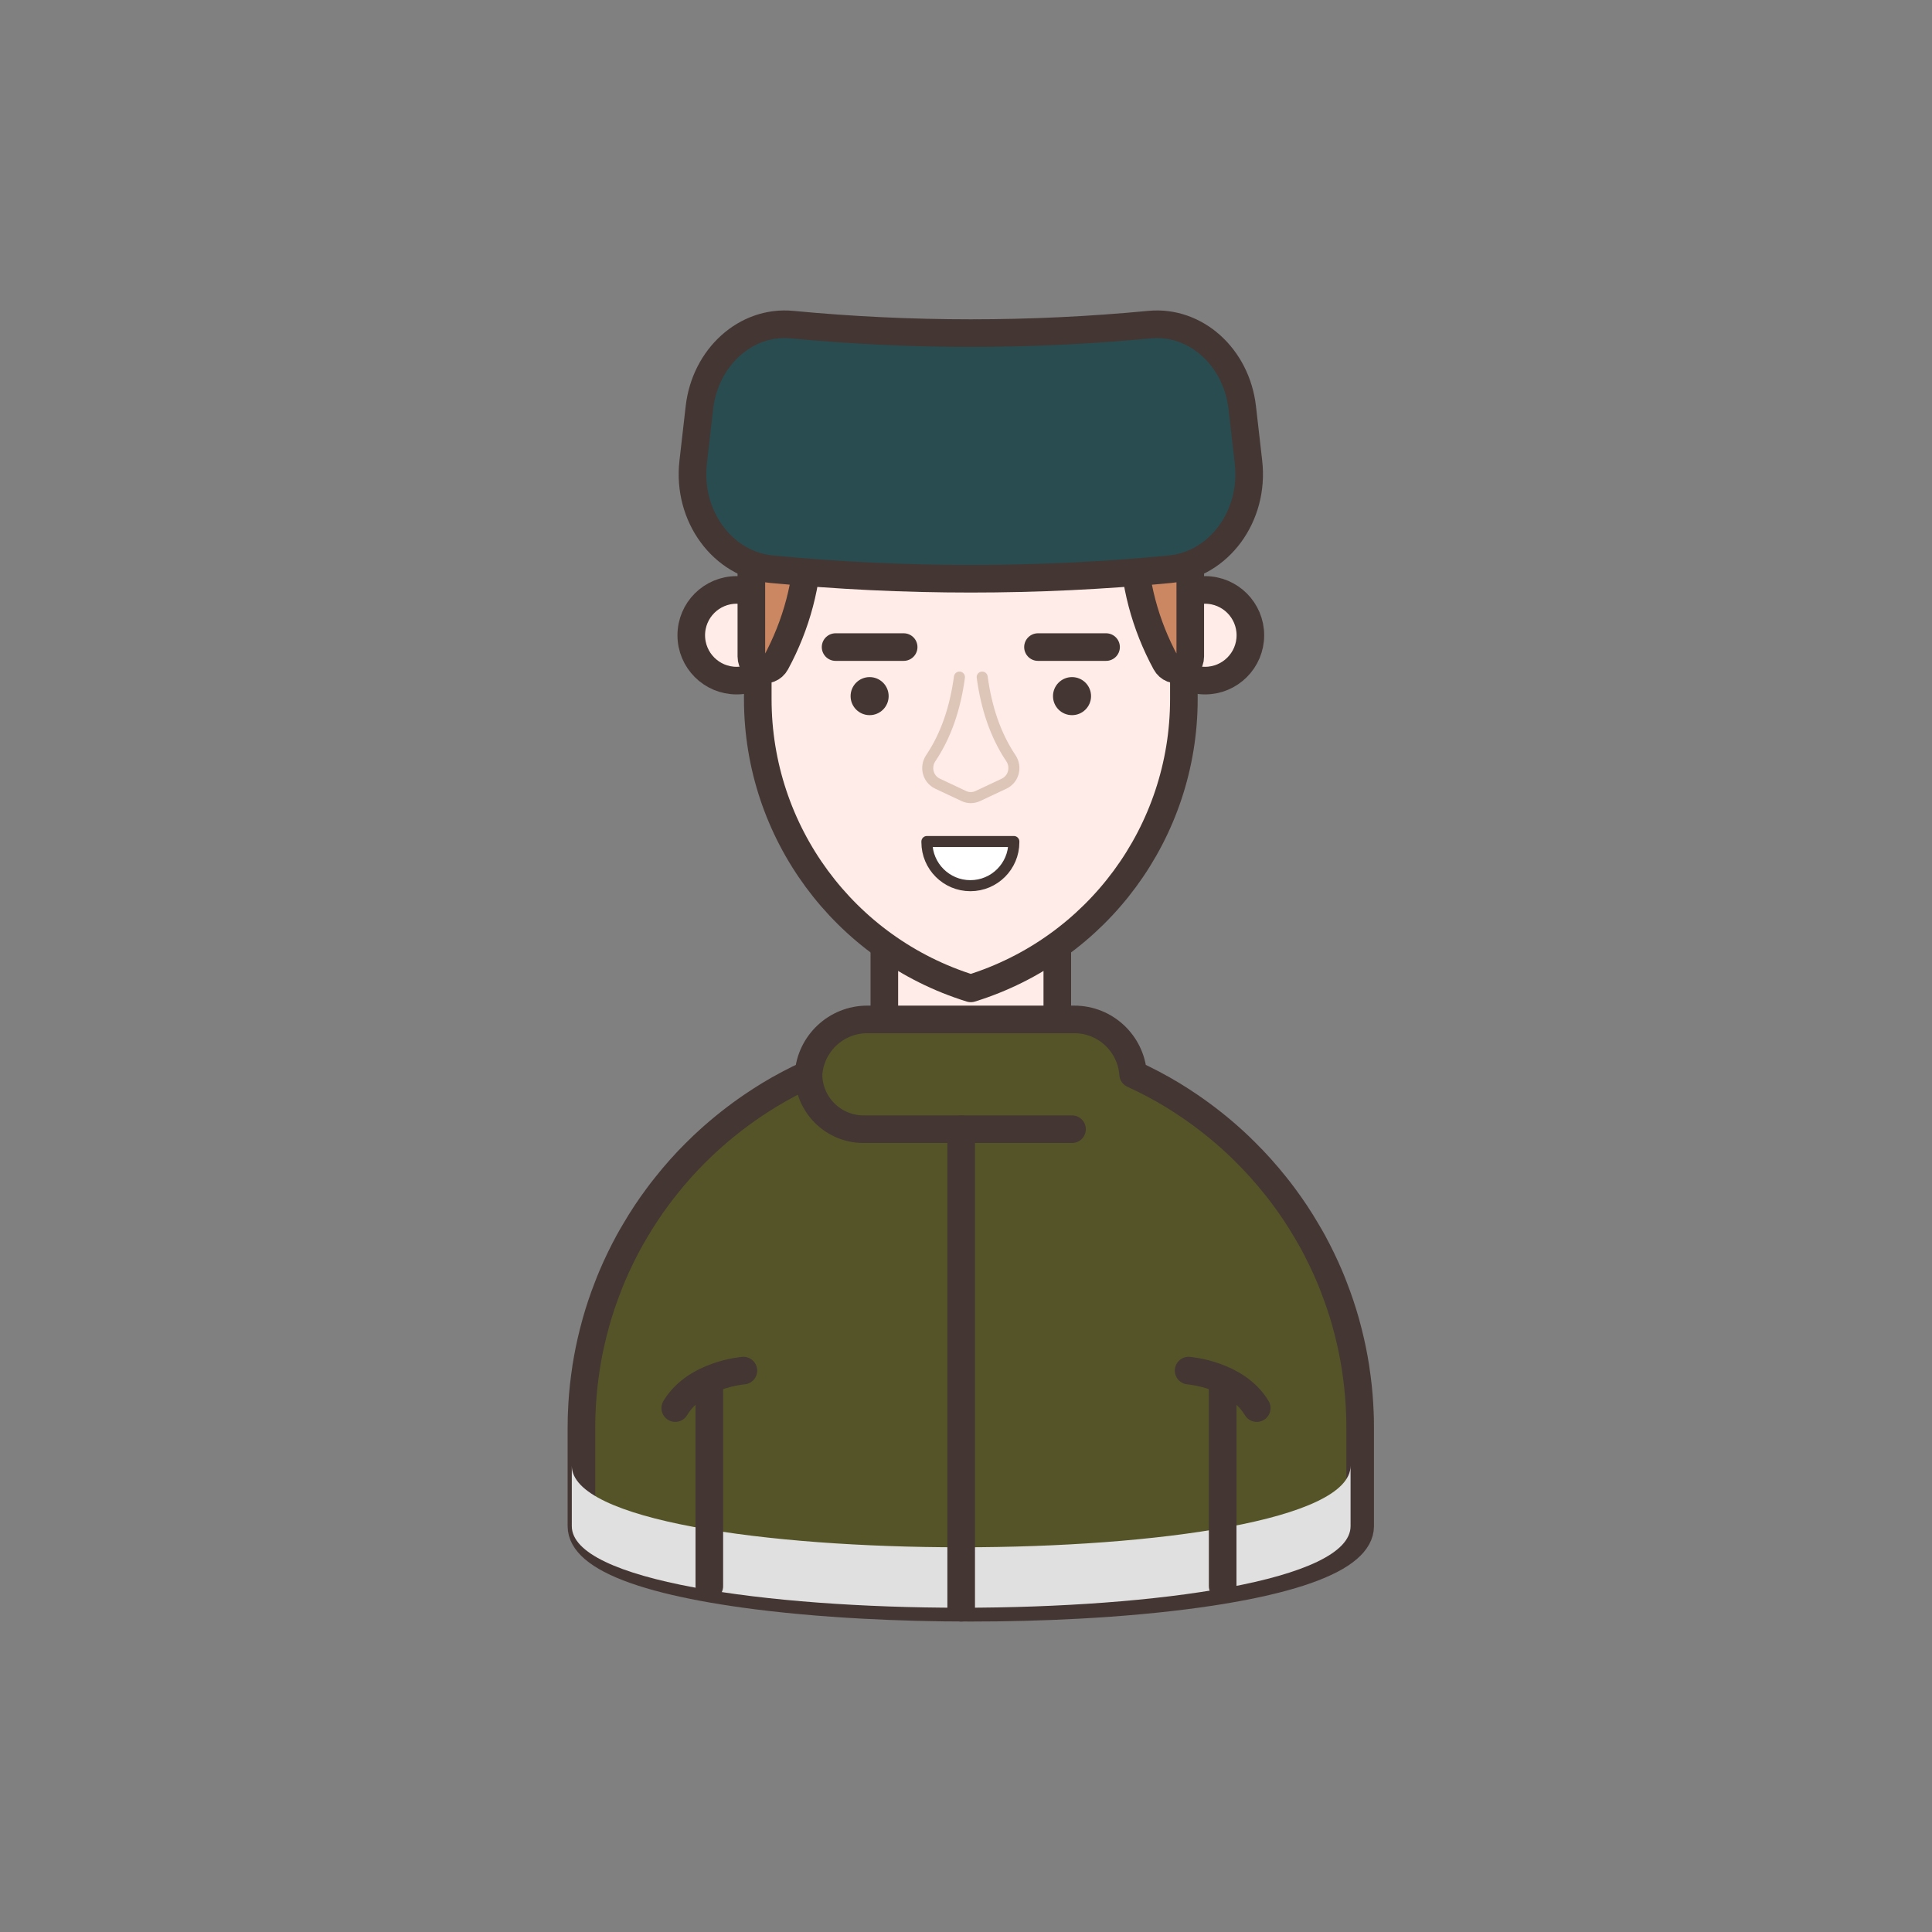 <?xml version="1.0" encoding="utf-8"?>
<!-- Generator: Adobe Illustrator 16.0.0, SVG Export Plug-In . SVG Version: 6.00 Build 0)  -->
<!DOCTYPE svg PUBLIC "-//W3C//DTD SVG 1.1//EN" "http://www.w3.org/Graphics/SVG/1.1/DTD/svg11.dtd">
<svg version="1.1" id="Layer_1" xmlns="http://www.w3.org/2000/svg" xmlns:xlink="http://www.w3.org/1999/xlink" x="0px" y="0px"
	 width="350px" height="350px" viewBox="0 0 350 350" enable-background="new 0 0 350 350" xml:space="preserve">
<rect x="0" y="0" width="350" height="350" fill="#808080" stroke="none"/>
<g>
	<g>
		
			<path fill="#FFECE8" stroke="#443633" stroke-width="5" stroke-linecap="round" stroke-linejoin="round" stroke-miterlimit="10" d="
			M160.207,194.705c0,6.222,31.333,6.222,31.333,0v-28h-31.333V194.705z"/>
		<g>
			<g>
				
					<circle fill="#FFECE8" stroke="#443633" stroke-width="5" stroke-linecap="round" stroke-linejoin="round" stroke-miterlimit="10" cx="133.443" cy="115.085" r="8.214"/>
				
					<circle fill="#FFECE8" stroke="#443633" stroke-width="5" stroke-linecap="round" stroke-linejoin="round" stroke-miterlimit="10" cx="218.304" cy="115.085" r="8.214"/>
			</g>
			
				<path fill="#FFECE8" stroke="#443633" stroke-width="5" stroke-linecap="round" stroke-linejoin="round" stroke-miterlimit="10" d="
				M175.874,88.554h38.595v38.11c0,24.032-15.643,45.267-38.595,52.39l0,0l0,0c-22.953-7.123-38.596-28.357-38.596-52.39v-38.11
				H175.874z"/>
		</g>
		<g>
			<g>
				
					<path fill="none" stroke="#DDC6B8" stroke-width="2" stroke-linecap="round" stroke-linejoin="round" stroke-miterlimit="10" d="
					M177.934,122.662c0.75,5.541,2.385,10.5,5.195,14.686c1.082,1.612,0.516,3.802-1.242,4.629l-4.762,2.241
					c-0.793,0.373-1.71,0.373-2.504,0l-4.761-2.241c-1.758-0.827-2.325-3.017-1.242-4.629c2.811-4.186,4.445-9.145,5.195-14.686"/>
				<g>
					<g>
						
							<line fill="none" stroke="#443633" stroke-width="5" stroke-linecap="round" stroke-linejoin="round" stroke-miterlimit="10" x1="163.707" y1="117.224" x2="151.374" y2="117.224"/>
						<circle fill="#443633" cx="157.54" cy="126.11" r="3.447"/>
					</g>
					<g>
						
							<line fill="none" stroke="#443633" stroke-width="5" stroke-linecap="round" stroke-linejoin="round" stroke-miterlimit="10" x1="200.373" y1="117.224" x2="188.039" y2="117.224"/>
						<circle fill="#443633" cx="194.207" cy="126.11" r="3.447"/>
					</g>
				</g>
			</g>
			
				<path fill="#FFFFFF" stroke="#443633" stroke-width="2" stroke-linecap="round" stroke-linejoin="round" stroke-miterlimit="10" d="
				M175.793,160.45L175.793,160.45c4.349,0,7.875-3.526,7.875-7.875v-0.125h-15.75v0.125
				C167.918,156.924,171.444,160.45,175.793,160.45z"/>
		</g>
		<g>
			<g>
				
					<path fill="#CB8762" stroke="#443633" stroke-width="5" stroke-linecap="round" stroke-linejoin="round" stroke-miterlimit="10" d="
					M205.314,97.704c0.096,7.824,2.131,15.461,5.869,22.359c1.166,2.152,4.445,1.312,4.445-1.137V97.704H205.314z"/>
			</g>
			<g>
				
					<path fill="#CB8762" stroke="#443633" stroke-width="5" stroke-linecap="round" stroke-linejoin="round" stroke-miterlimit="10" d="
					M146.432,97.704c-0.097,7.824-2.132,15.461-5.869,22.359c-1.166,2.152-4.446,1.312-4.446-1.137V97.704H146.432z"/>
			</g>
		</g>
		
			<path fill="#555428" stroke="#443633" stroke-width="5" stroke-linecap="round" stroke-linejoin="round" stroke-miterlimit="10" d="
			M246.402,257.888c0-0.67-0.02-1.34-0.051-2c-0.08-2.1-0.25-4.17-0.52-6.22c-0.08-0.67-0.18-1.34-0.279-2
			c-0.33-2.11-0.76-4.181-1.271-6.21c-0.17-0.67-0.35-1.34-0.529-2c-0.6-2.12-1.299-4.19-2.09-6.221c-0.25-0.67-0.52-1.34-0.801-2
			c-0.898-2.129-1.908-4.199-3-6.22c-0.369-0.67-0.75-1.34-1.148-2c-1.25-2.149-2.621-4.22-4.102-6.21c-0.5-0.68-1.01-1.34-1.539-2
			c-1.74-2.18-3.6-4.26-5.59-6.22c-0.68-0.69-1.391-1.351-2.1-2c-2.471-2.25-5.111-4.33-7.881-6.22c-1.02-0.69-2.049-1.36-3.1-2
			c-2.293-1.39-4.674-2.644-7.127-3.77c-0.396-5.543-5.008-9.919-10.652-9.919h-18.75h-18.752c-5.644,0-10.255,4.376-10.651,9.919
			c-2.452,1.126-4.835,2.38-7.127,3.77c-1.05,0.64-2.08,1.31-3.1,2c-2.771,1.89-5.41,3.97-7.881,6.22c-0.709,0.649-1.42,1.31-2.1,2
			c-0.09,0.08-0.18,0.17-0.27,0.26c-1.891,1.88-3.66,3.87-5.32,5.96c-0.53,0.66-1.04,1.32-1.54,2
			c-1.479,1.99-2.851,4.061-4.101,6.21c-0.399,0.66-0.779,1.33-1.149,2c-1.09,2.021-2.101,4.091-3,6.22c-0.28,0.66-0.55,1.33-0.8,2
			c-0.79,2.03-1.49,4.101-2.09,6.221c-0.181,0.66-0.36,1.33-0.53,2c-0.51,2.029-0.94,4.1-1.271,6.21c-0.1,0.66-0.199,1.33-0.279,2
			c-0.271,2.05-0.44,4.12-0.521,6.22c-0.03,0.66-0.05,1.33-0.05,2c-0.01,0.28-0.01,0.561-0.01,0.84v17.74
			c0,1.471,0.779,2.82,2.229,4.07c0.811,0.699,1.83,1.37,3.04,2c5.15,2.699,13.73,4.76,24.15,6.21c6.63,0.92,14,1.59,21.71,2
			c12.64,0.68,26.18,0.68,38.819,0c7.711-0.41,15.08-1.08,21.711-2c10.42-1.45,19-3.511,24.15-6.21c1.209-0.63,2.23-1.301,3.039-2
			c1.451-1.25,2.23-2.6,2.23-4.07v-17.74C246.412,258.448,246.412,258.168,246.402,257.888z"/>
		<g>
			<path fill="#E0E0E0" d="M244.668,265.524v10.949c0,19.71-141.081,19.71-141.081,0v-10.949
				C103.587,285.234,244.668,285.234,244.668,265.524z"/>
		</g>
		<path fill="none" stroke="#443633" stroke-width="5" stroke-linecap="round" stroke-linejoin="round" stroke-miterlimit="10" d="
			M146.469,194.599L146.469,194.599c0,5.502,4.461,9.963,9.963,9.963h37.775"/>
		
			<line fill="none" stroke="#443633" stroke-width="5" stroke-linecap="round" stroke-linejoin="round" stroke-miterlimit="10" x1="174.127" y1="204.562" x2="174.127" y2="291.255"/>
		
			<path fill="#294C50" stroke="#443633" stroke-width="5" stroke-linecap="round" stroke-linejoin="round" stroke-miterlimit="10" d="
			M211.938,103.121c-23.998,2.3-48.131,2.3-72.129,0c-8.871-0.851-15.352-9.624-14.235-19.386c0.377-3.294,0.753-6.588,1.13-9.881
			c1.049-9.172,8.449-15.842,16.785-15.048c21.551,2.053,43.219,2.053,64.77,0c8.336-0.794,15.736,5.876,16.785,15.048
			c0.377,3.293,0.754,6.587,1.131,9.881C227.289,93.497,220.809,102.271,211.938,103.121z"/>
	</g>
	<g>
		<g>
			
				<line fill="none" stroke="#443633" stroke-width="5" stroke-linecap="round" stroke-linejoin="round" stroke-miterlimit="10" x1="221.498" y1="250.631" x2="221.498" y2="287.346"/>
			
				<line fill="none" stroke="#443633" stroke-width="5" stroke-linecap="round" stroke-linejoin="round" stroke-miterlimit="10" x1="128.501" y1="250.631" x2="128.501" y2="287.346"/>
		</g>
		<g>
			<path fill="none" stroke="#443633" stroke-width="5" stroke-linecap="round" stroke-linejoin="round" stroke-miterlimit="10" d="
				M215.328,248.298c0,0,8.672,0.666,12.342,6.79"/>
			<path fill="none" stroke="#443633" stroke-width="5" stroke-linecap="round" stroke-linejoin="round" stroke-miterlimit="10" d="
				M134.672,248.298c0,0-8.672,0.666-12.342,6.79"/>
		</g>
	</g>
</g>
</svg>
